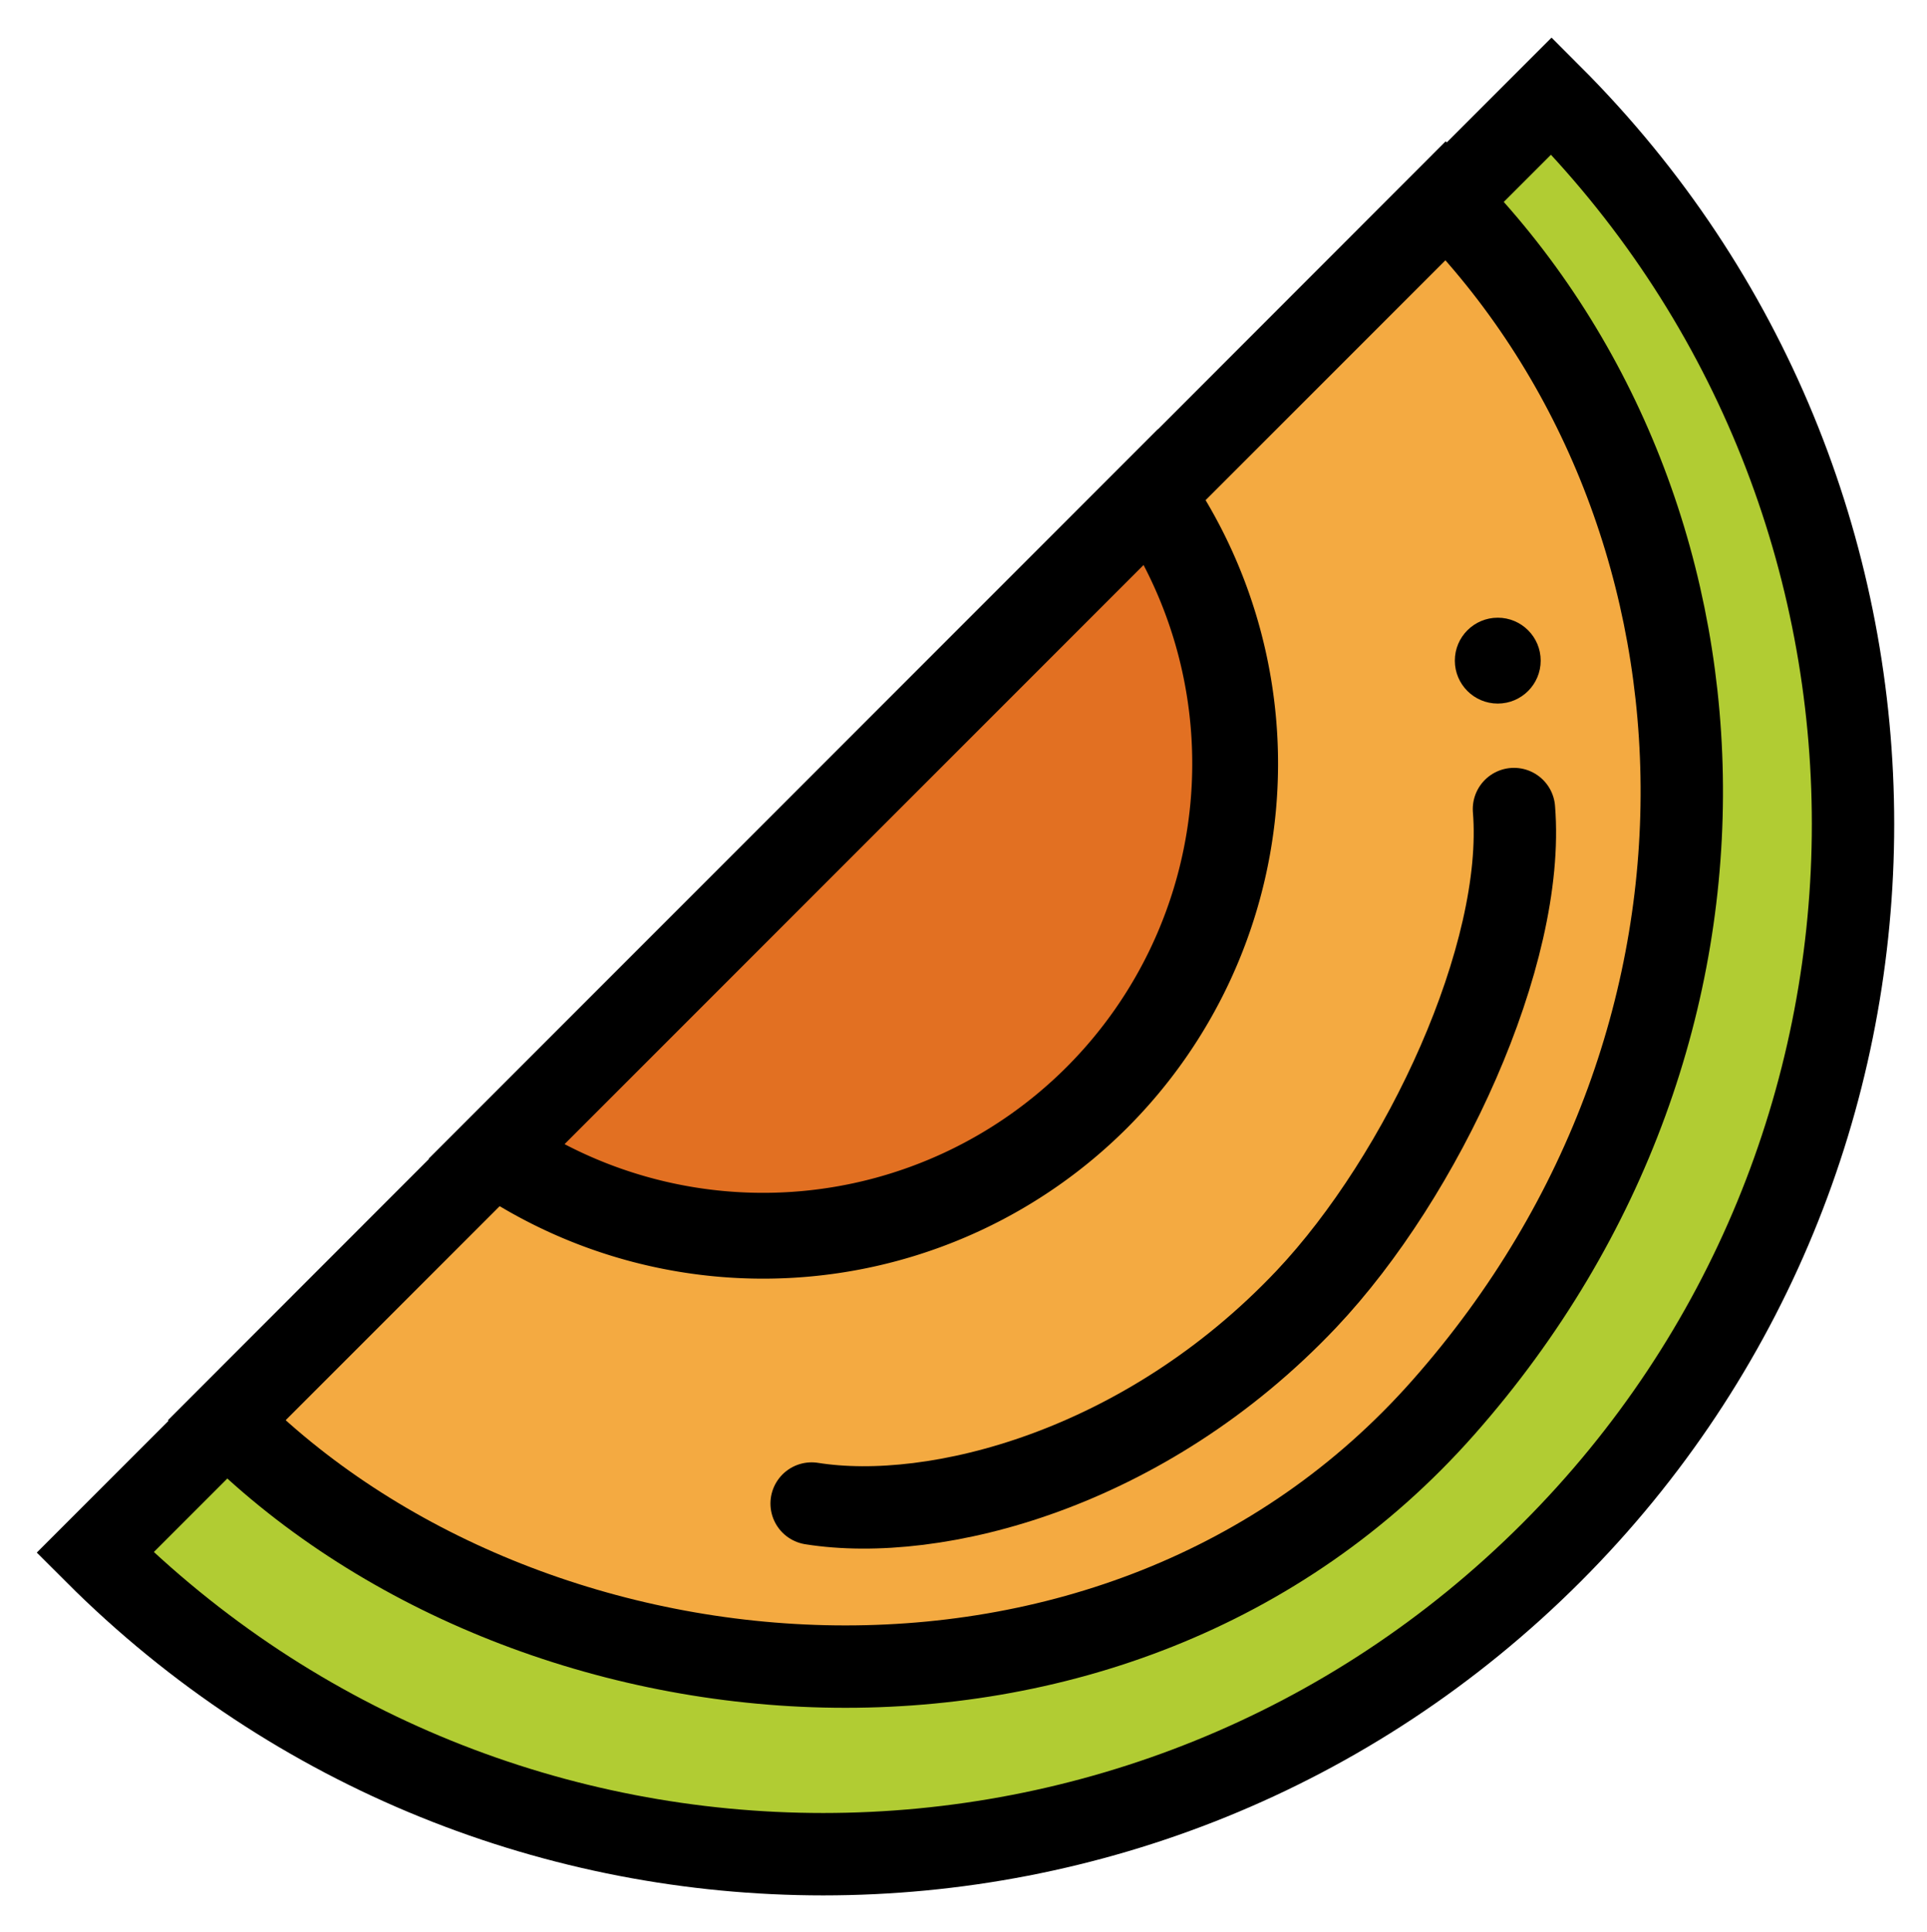 <svg xmlns="http://www.w3.org/2000/svg" role="img" viewBox="9.61 9.98 52.66 52.78"><title>1F348.svg</title><path fill="#b1cc33" d="M52.6 12.6a28.14 28.14 0 0 1-39.8 39.8z"/><path fill="#f4aa41" d="M49.62 15.76c8.22 8.247 8.118 25.21-.115 33.45-8.233 8.233-24.75 8.335-32.99.115z"/><path fill="#e27022" d="M41.67 23.53a12.9 12.9 0 0 1-17.94 17.94z"/><g><path fill="none" stroke="#000" stroke-miterlimit="10" stroke-width="2.251" d="M52.01 12.6c.168.168.333.337.495.508 10.49 11.02 10.32 28.47-.498 39.29-10.99 10.99-28.81 10.99-39.8.002z"/><path fill="none" stroke="#000" stroke-miterlimit="10" stroke-width="2.251" d="M49.11 15.44c8.167 8.299 9.065 22.67-.053 32.99-8.942 10.13-25.08 8.628-33.27.357z"/><path fill="none" stroke="#000" stroke-miterlimit="10" stroke-width="2.345" d="M41.09 23.53a12.9 12.9 0 0 1-17.94 17.94z"/><path fill="none" stroke="#000" stroke-linecap="round" stroke-linejoin="round" stroke-width="2.251" d="M31.79 51.06c3.369.537 9.099-.913 13.52-5.585 3.186-3.371 5.996-9.423 5.673-13.39"/><circle cx="50.54" cy="28.03" r="1.173"/></g></svg>